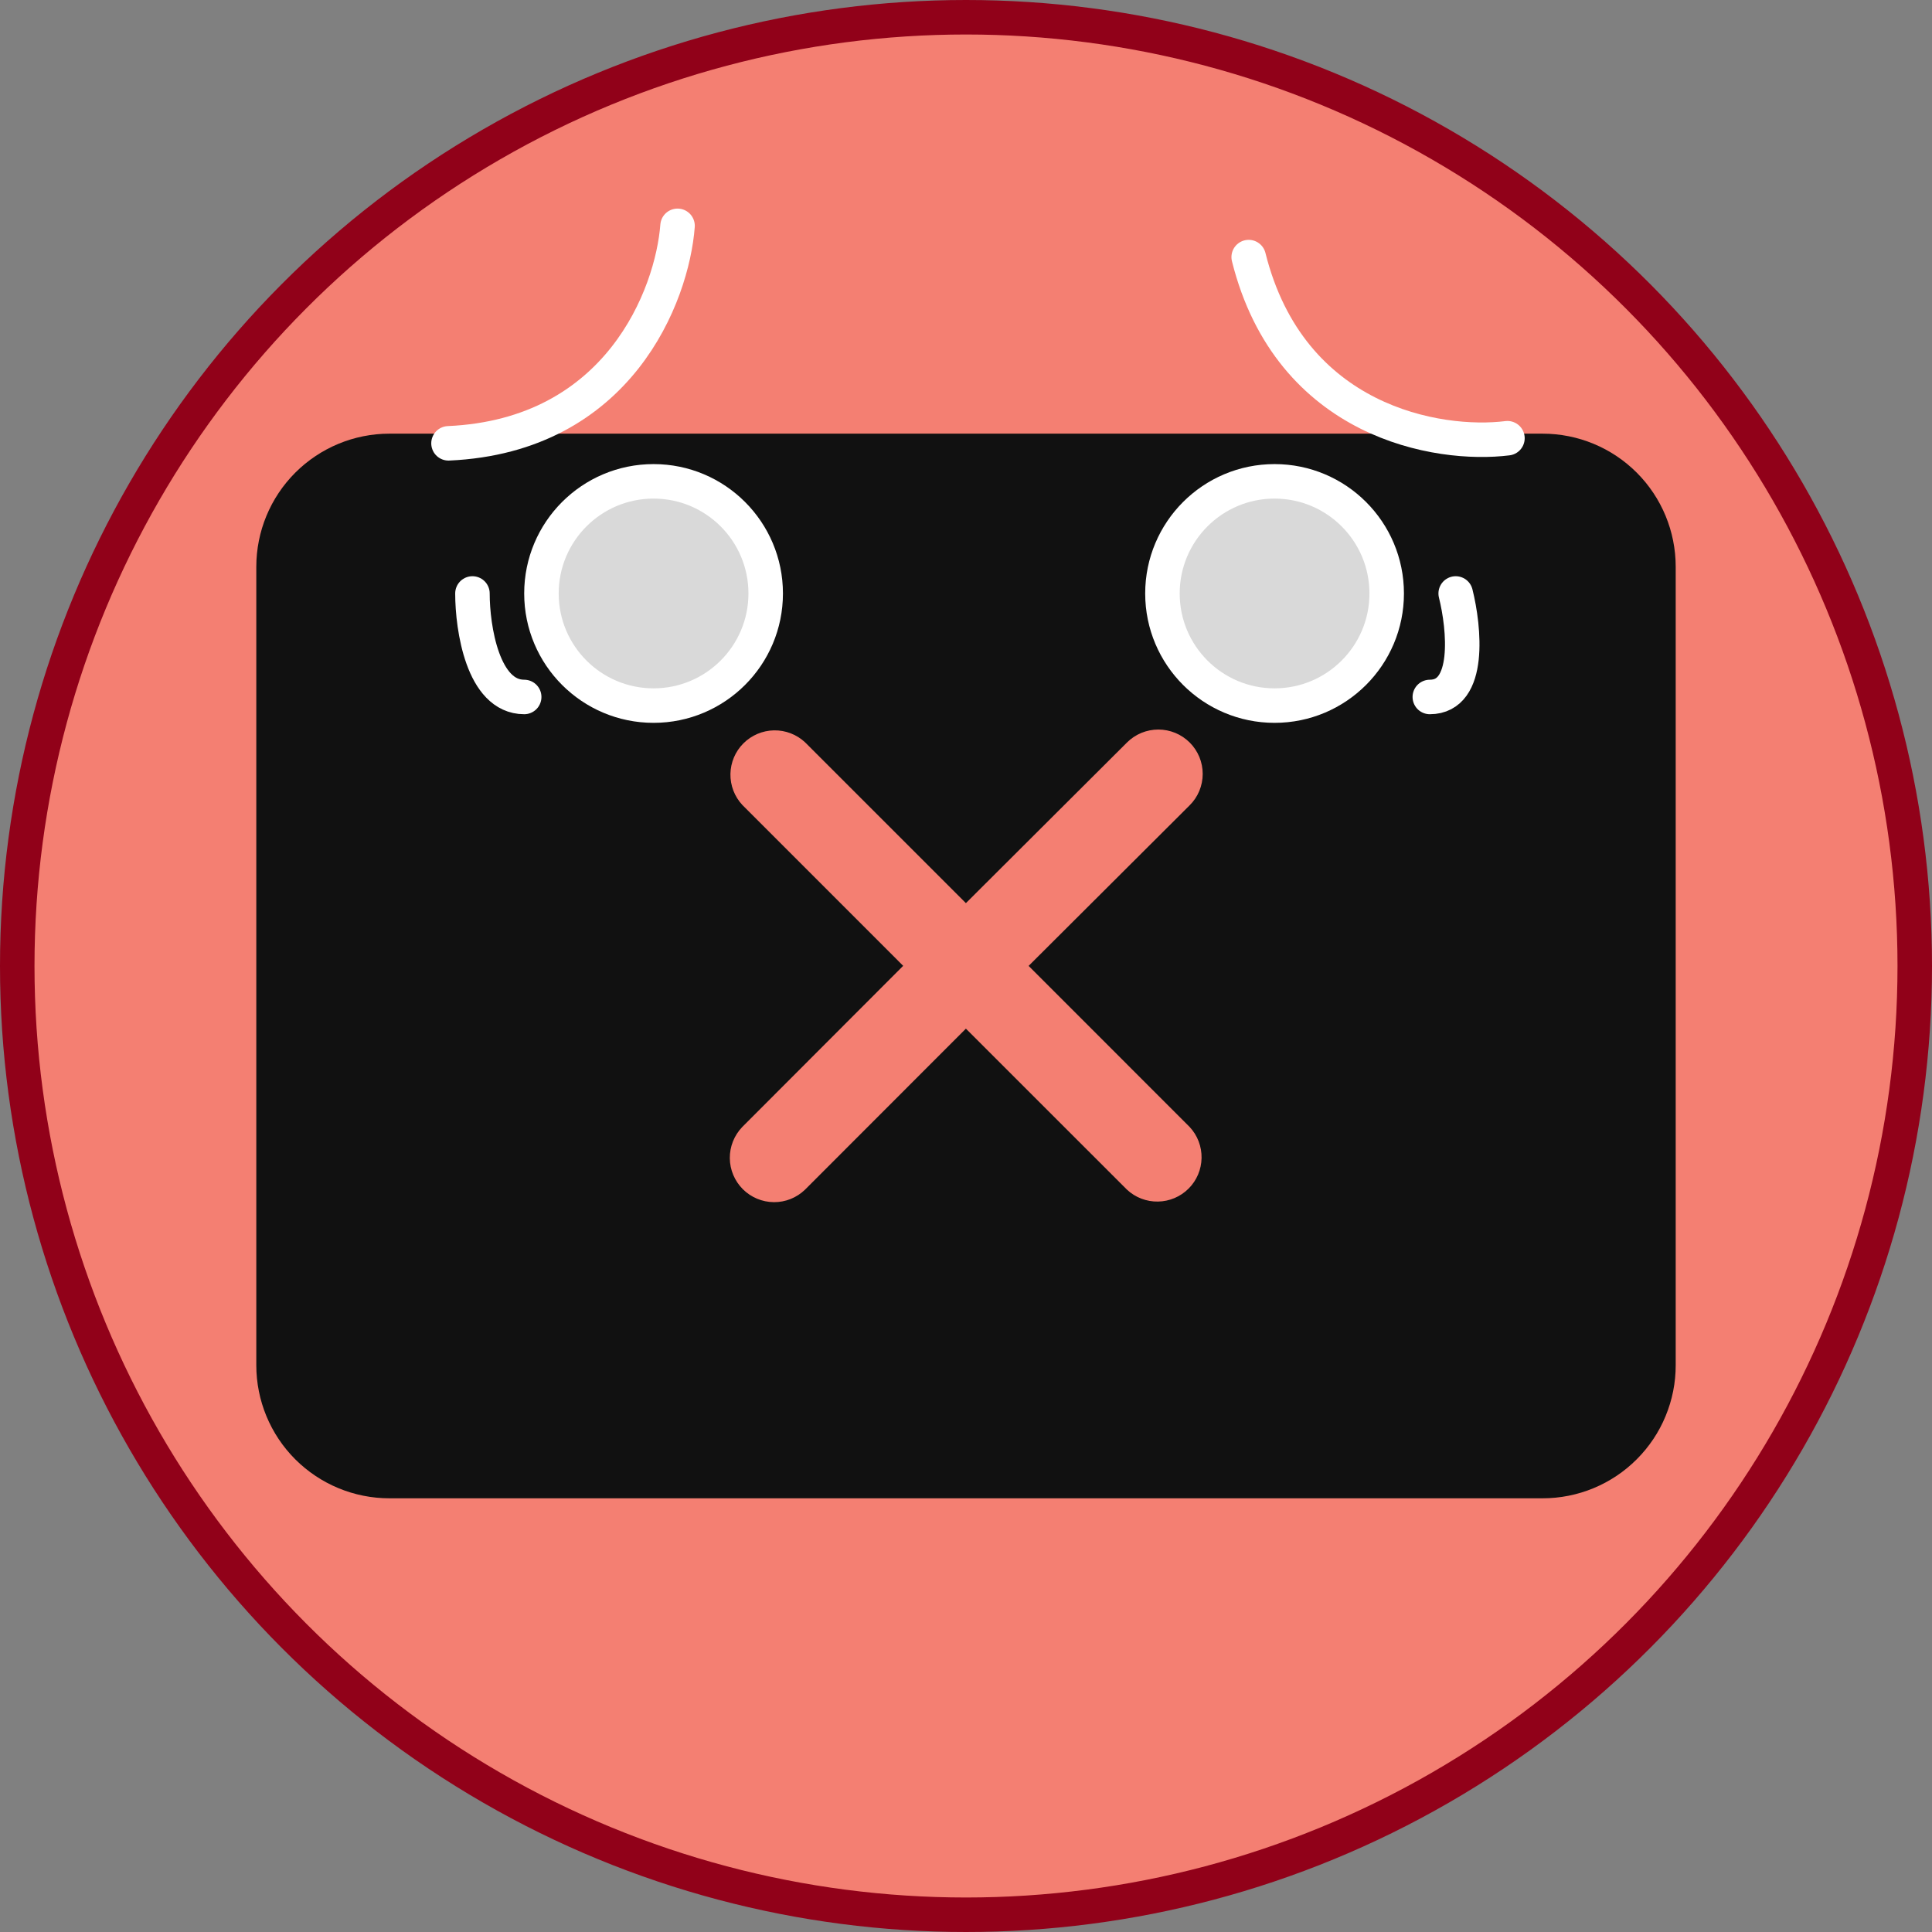 <svg width="56" height="56" viewBox="0 0 56 56" fill="none" xmlns="http://www.w3.org/2000/svg">
<rect x="0" y="0" width="56" height="56" fill="#808080" stroke="none"/>
<circle cx="28" cy="28" r="27.5" fill="#F47F72" stroke="#910119"/>
<path d="M11.286 12.57H44.714C45.737 12.57 46.718 12.976 47.442 13.7C48.165 14.423 48.571 15.404 48.571 16.427V39.57C48.572 40.077 48.472 40.578 48.278 41.046C48.085 41.515 47.8 41.94 47.442 42.298C47.084 42.657 46.659 42.941 46.191 43.135C45.723 43.329 45.221 43.429 44.714 43.429H11.286C10.263 43.429 9.282 43.022 8.558 42.299C7.835 41.576 7.429 40.594 7.429 39.572V16.429C7.429 15.406 7.835 14.425 8.558 13.701C9.282 12.978 10.263 12.57 11.286 12.57ZM23.334 21.515C23.09 21.288 22.768 21.164 22.434 21.17C22.102 21.176 21.784 21.311 21.548 21.547C21.312 21.782 21.178 22.1 21.172 22.433C21.166 22.766 21.29 23.088 21.517 23.332L26.179 27.995L21.515 32.666C21.281 32.909 21.151 33.234 21.154 33.571C21.157 33.908 21.293 34.23 21.531 34.469C21.77 34.707 22.092 34.842 22.43 34.845C22.767 34.848 23.091 34.718 23.334 34.483L27.997 29.816L32.666 34.483C32.91 34.711 33.232 34.834 33.566 34.828C33.899 34.822 34.216 34.688 34.452 34.452C34.688 34.217 34.822 33.899 34.828 33.566C34.834 33.233 34.711 32.91 34.483 32.666L29.815 27.997L34.483 23.342C34.603 23.223 34.698 23.081 34.763 22.925C34.827 22.769 34.861 22.602 34.861 22.433C34.861 22.264 34.828 22.097 34.764 21.941C34.699 21.785 34.605 21.643 34.485 21.523C34.366 21.404 34.224 21.309 34.068 21.244C33.912 21.18 33.745 21.146 33.576 21.146C33.407 21.146 33.24 21.179 33.084 21.243C32.928 21.308 32.786 21.402 32.666 21.522L27.997 26.178L23.334 21.515Z" fill="#111111"/>
<path d="M19.639 6.546C19.485 8.556 17.943 12.63 13 12.85" stroke="white" stroke-linecap="round"/>
<path d="M43.694 12.702C41.694 12.952 37.394 12.252 36.194 7.452" stroke="white" stroke-linecap="round"/>
<circle cx="18.944" cy="17.202" r="3.25" fill="#D9D9D9" stroke="white"/>
<circle cx="36.944" cy="17.202" r="3.25" fill="#D9D9D9" stroke="white"/>
<path d="M13.694 17.202C13.694 18.202 13.994 20.202 15.194 20.202" stroke="white" stroke-linecap="round"/>
<path d="M42.194 17.202C42.444 18.202 42.644 20.202 41.444 20.202" stroke="white" stroke-linecap="round"/>
</svg>
